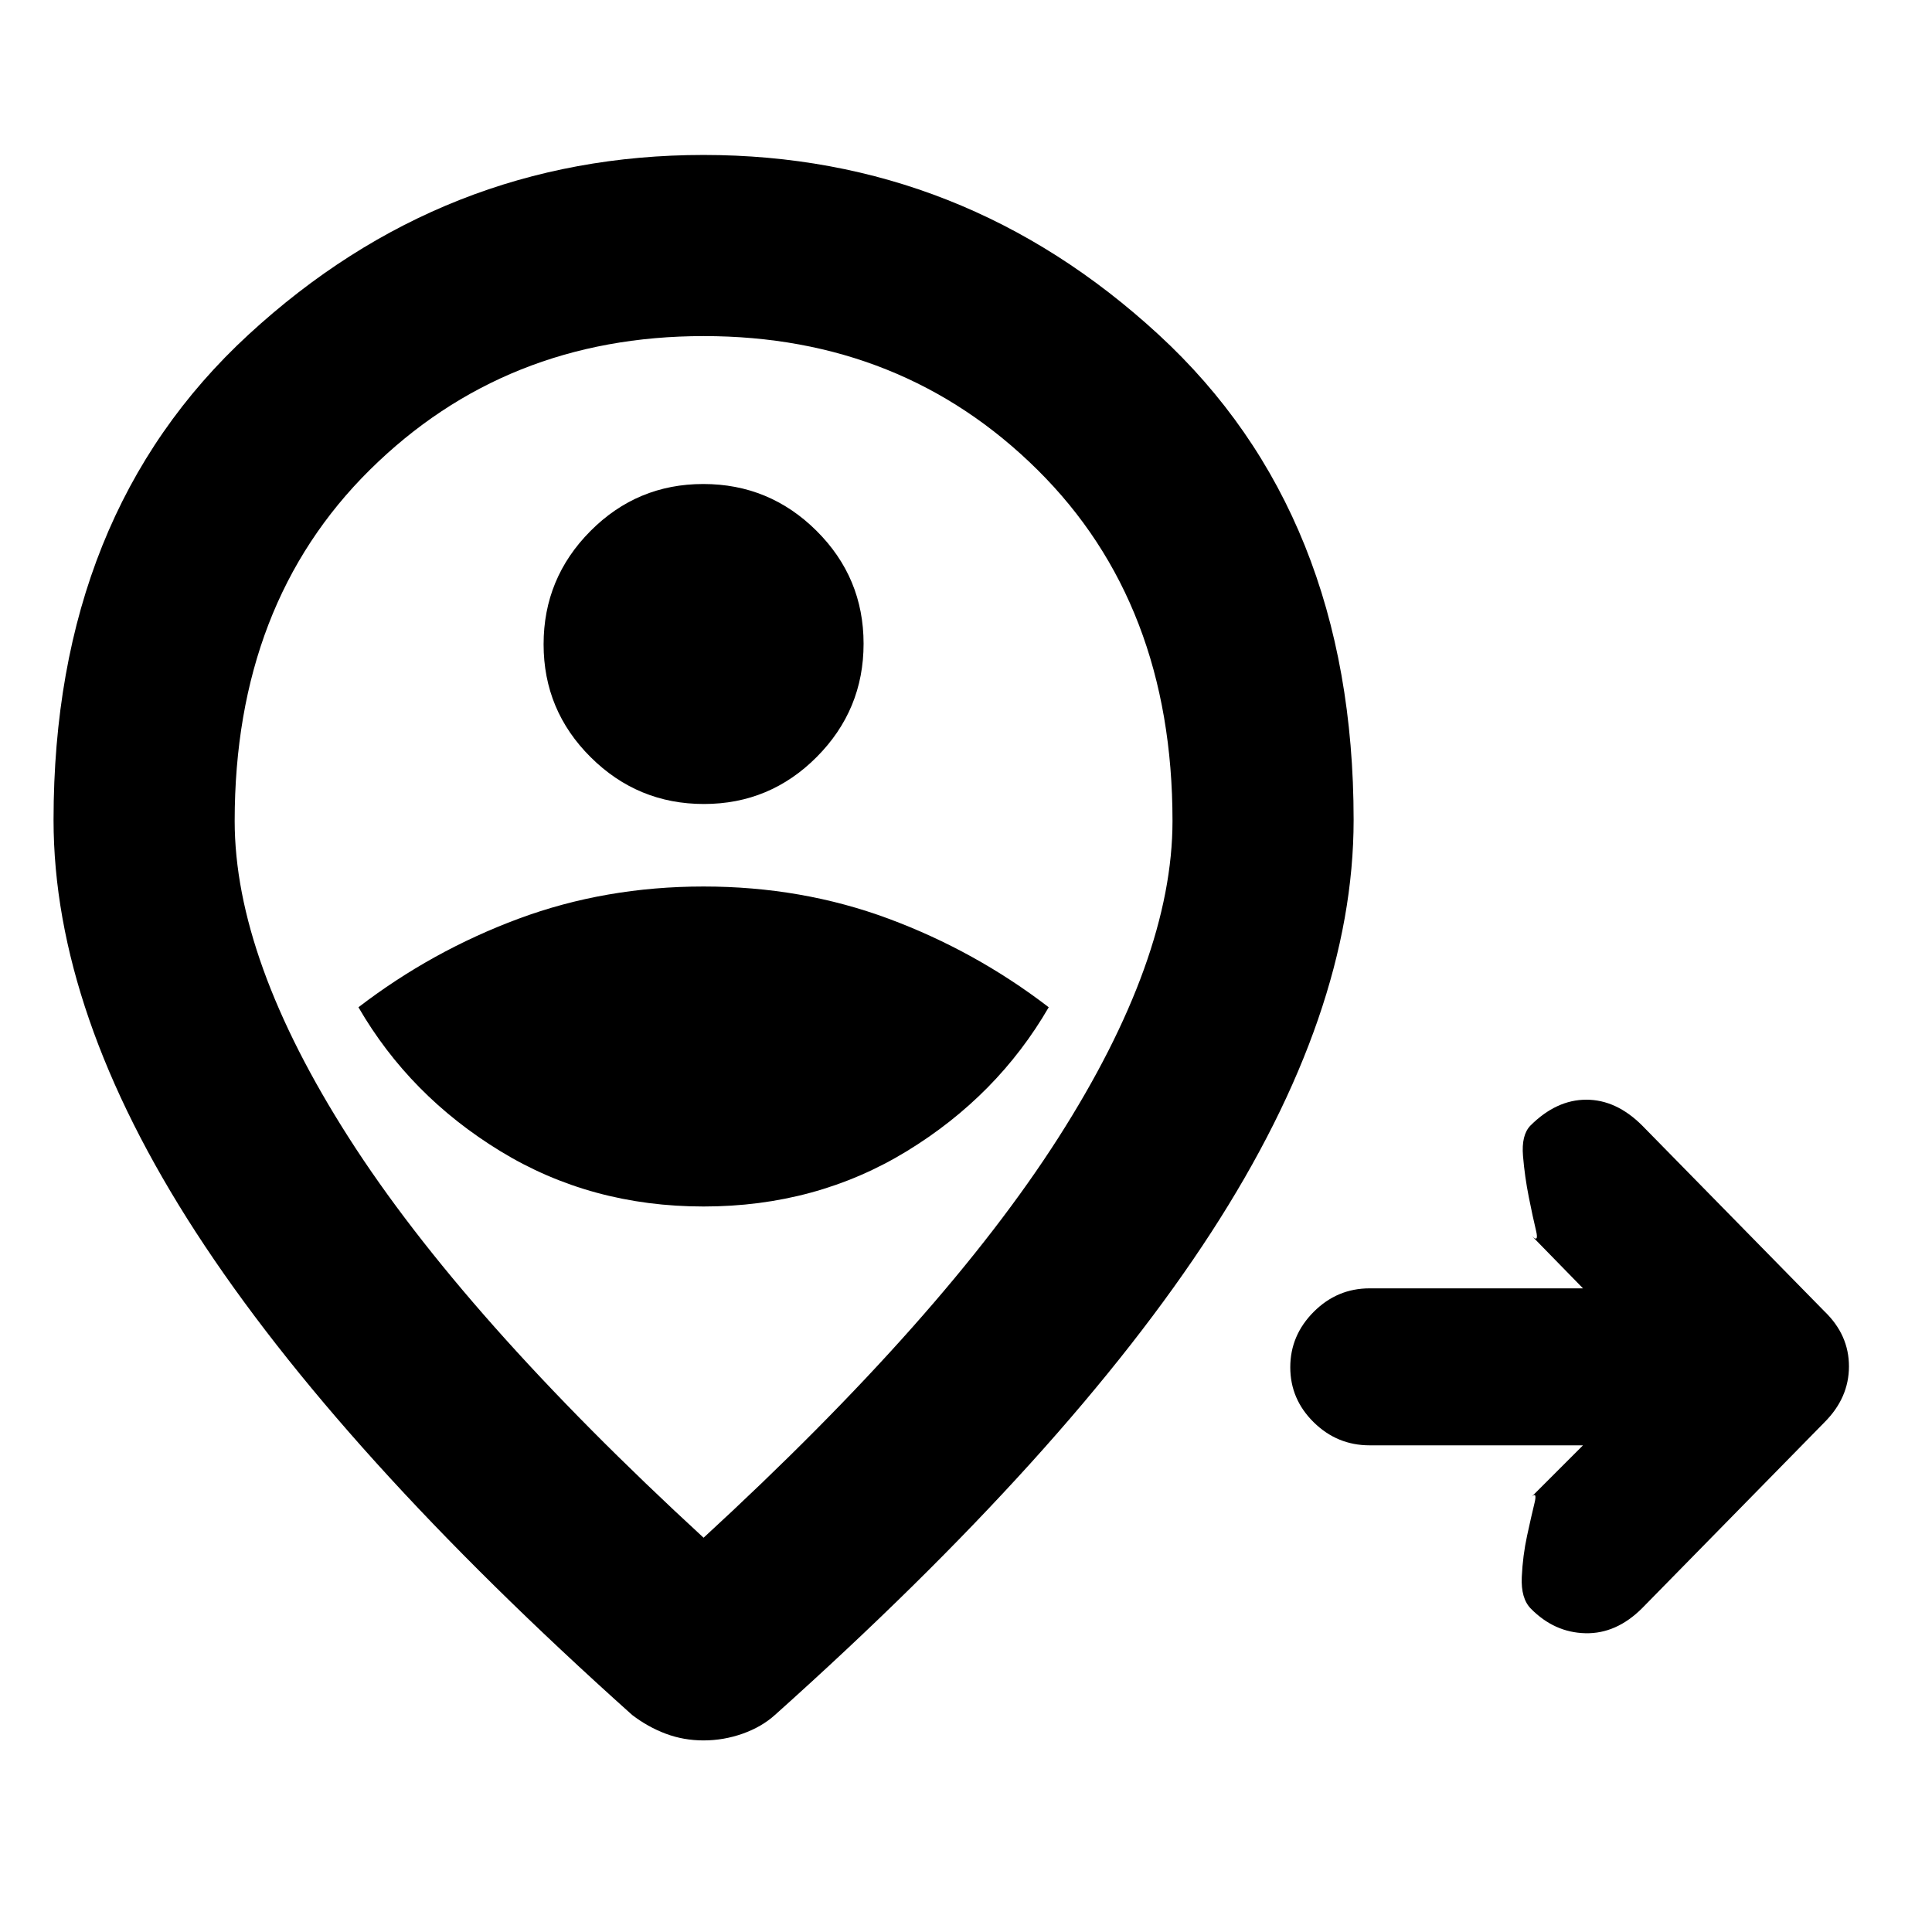 <svg xmlns="http://www.w3.org/2000/svg" height="20" viewBox="0 96 960 960" width="20"><path d="M786.587 814.174H680.538q-16.126 0-27.767-11.463-11.641-11.464-11.641-27.326 0-15.863 11.641-27.537t27.767-11.674h106.049l-25.531-26.149q3.727 3.823 2.183-2.571-1.543-6.394-3.576-16.576-2.033-10.182-2.891-20.499-.859-10.317 3.641-15.031 12.913-12.913 27.826-12.913t27.778 12.865l90.548 92.309q12.174 11.715 12.174 27.336 0 15.62-12.174 27.794l-90.548 92.309q-12.865 12.865-28.267 12.496-15.402-.37-27.076-12.216-5-5.086-4.511-15.702.489-10.616 2.641-20.559 2.153-9.944 3.696-16.255 1.544-6.312-2.058-2.489l26.145-26.149ZM349.609 695.5q56 0 101-27.5t70.5-71.5q-36.5-28-79.572-44-43.071-16-91.928-16-48.858 0-91.929 16-43.071 16-79.571 44 25.5 44 70.5 71.5t101 27.5Zm.146-200q32.854 0 56.104-23.396t23.25-56.25q0-32.854-23.396-56.104t-56.25-23.25q-32.854 0-56.104 23.396t-23.25 56.25q0 32.854 23.396 56.104t56.25 23.25Zm-.146 364.587q119.475-109.892 176.237-198.686 56.763-88.794 56.763-157.478 0-108.049-67.105-174.486Q448.399 263 349.699 263 251 263 183.804 329.437q-67.195 66.437-67.195 174.486 0 68.684 56.762 157.478 56.763 88.794 176.238 198.686Zm0-298.544Zm0 399.261q-9.935 0-18.825-3.341-8.889-3.342-16.675-9.311-146-130.705-216.75-239.809-70.75-109.104-70.75-204.941 0-151.887 96.896-241.144Q220.401 173 349.581 173t226.104 89.258q96.924 89.257 96.924 241.144 0 95.837-70.75 204.941t-216.75 239.772q-6.65 6.006-16.108 9.348-9.458 3.341-19.392 3.341Z"/></svg>